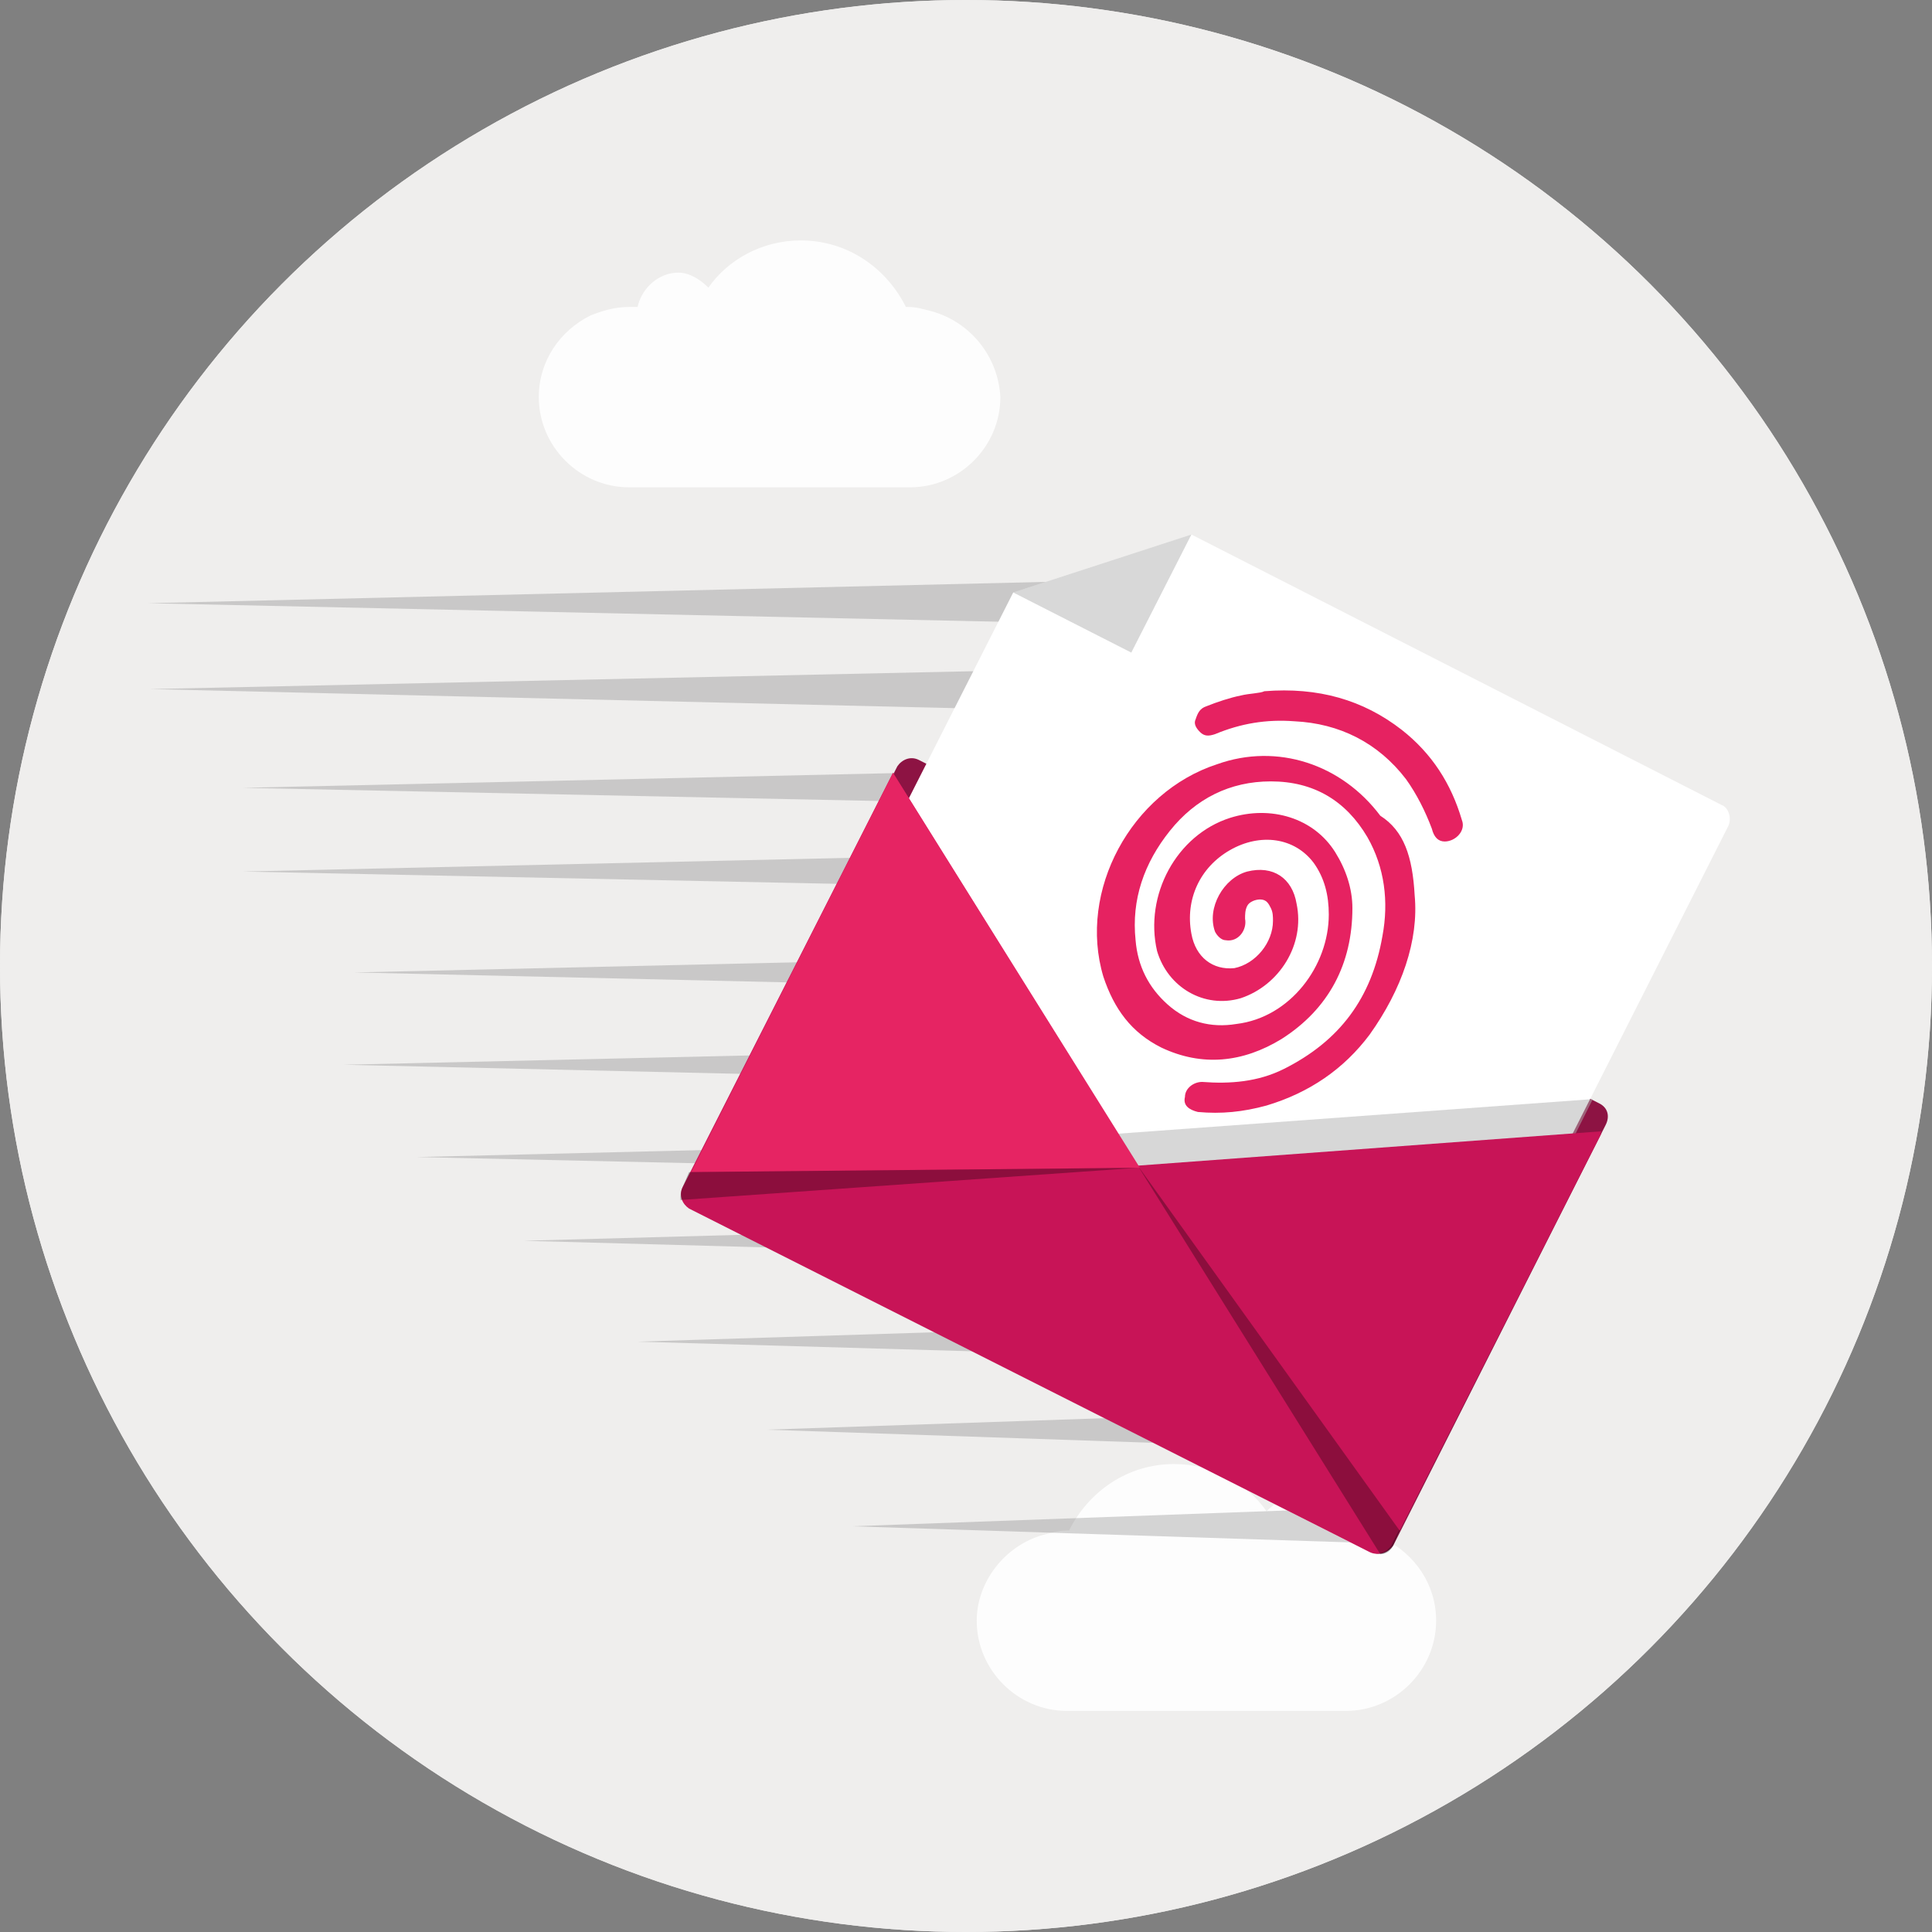 <?xml version="1.0" encoding="utf-8"?>
<!-- Generator: Adobe Illustrator 19.0.0, SVG Export Plug-In . SVG Version: 6.00 Build 0)  -->
<svg version="1.1" id="Calque_1" xmlns="http://www.w3.org/2000/svg" xmlns:xlink="http://www.w3.org/1999/xlink" x="0px" y="0px"
	 viewBox="0 0 90 90" style="enable-background:new 0 0 90 90;" xml:space="preserve">
<rect x="0" y="0" width="90" height="90" fill="#808080" stroke="none"/>
<style type="text/css">
	.st0{fill:#EFEEED;}
	.st1{opacity:0.9;fill:#FFFFFF;enable-background:new    ;}
	.st2{opacity:0.2;}
	.st3{fill:#343434;}
	.st4{fill:#8D1343;}
	.st5{fill:#FFFFFF;}
	.st6{fill:#E62261;}
	.st7{opacity:0.5;fill:#B0B0B0;enable-background:new    ;}
	.st8{fill:#C81457;}
	.st9{opacity:0.2;fill:#3D3D3D;enable-background:new    ;}
	.st10{fill:#E62463;}
	.st11{opacity:0.3;fill:#020303;enable-background:new    ;}
</style>
<g id="XMLID_8795_">
	<g id="XMLID_15523_">
		<circle id="SVGID_89_" class="st0" cx="45" cy="45" r="45"/>
	</g>
	<circle id="XMLID_15522_" class="st0" cx="45" cy="45" r="45"/>
	<g id="XMLID_15494_">
		<path id="XMLID_15496_" class="st1" d="M43.4,14.5c-0.4-0.1-0.7-0.2-1.1-0.2l-0.1,0c-0.9-1.8-2.7-3.1-4.9-3.1
			c-1.8,0-3.4,0.9-4.3,2.2c-0.4-0.4-0.9-0.7-1.4-0.7c-0.9,0-1.7,0.7-1.9,1.6c-0.1,0-0.3,0-0.4,0c-0.7,0-1.3,0.2-1.8,0.4
			c-1.4,0.7-2.4,2.1-2.4,3.8c0,2.3,1.9,4.2,4.2,4.2h13.1c2.3,0,4.2-1.9,4.2-4.2C46.5,16.6,45.2,15,43.4,14.5z"/>
	</g>
	<g id="XMLID_15487_">
		<path id="XMLID_15490_" class="st1" d="M48.6,71.5c0.4-0.1,0.7-0.2,1.1-0.2l0.1,0c0.9-1.8,2.7-3.1,4.9-3.1c1.8,0,3.4,0.9,4.3,2.2
			c0.4-0.4,0.9-0.7,1.4-0.7c0.9,0,1.7,0.7,1.9,1.6c0.1,0,0.3,0,0.4,0c0.7,0,1.3,0.2,1.8,0.4c1.4,0.7,2.4,2.1,2.4,3.8
			c0,2.3-1.9,4.2-4.2,4.2H49.7c-2.3,0-4.2-1.9-4.2-4.2C45.5,73.7,46.8,72,48.6,71.5z"/>
	</g>
	<g id="XMLID_15216_" class="st2">
		<polygon id="XMLID_15484_" class="st3" points="57.4,29.2 6.9,28.1 57.4,26.9 		"/>
		<polygon id="XMLID_15226_" class="st3" points="57.6,33.3 7,32.1 57.6,31 		"/>
		<polygon id="XMLID_15225_" class="st3" points="64.4,37.8 11.3,36.7 64.4,35.5 		"/>
		<polygon id="XMLID_15224_" class="st3" points="64.4,41.7 11.3,40.6 64.4,39.4 		"/>
		<polygon id="XMLID_15223_" class="st3" points="64.4,46.4 16.5,45.3 64.4,44.2 		"/>
		<polygon id="XMLID_15222_" class="st3" points="63.9,50.7 16,49.6 63.9,48.5 		"/>
		<polygon id="XMLID_15221_" class="st3" points="64.5,58.9 24.4,57.8 64.5,56.7 		"/>
		<polygon id="XMLID_15220_" class="st3" points="65.1,67.6 35.7,66.6 65.1,65.6 		"/>
		<polygon id="XMLID_15219_" class="st3" points="64.4,54.9 19.4,53.9 64.4,52.8 		"/>
		<polygon id="XMLID_15218_" class="st3" points="64.4,63.5 29.7,62.5 64.4,61.4 		"/>
		<polygon id="XMLID_15217_" class="st3" points="64.4,71.9 39.7,71.1 64.4,70.2 		"/>
	</g>
	<g id="XMLID_8796_">
		<g id="XMLID_15203_">
			<path id="XMLID_15215_" class="st4" d="M74.5,51.4l-31.7-16c-0.4-0.2-0.8,0-1,0.3l-9.9,19.6c-0.2,0.4,0,0.8,0.3,1l31.7,16
				c0.4,0.2,0.8,0,1-0.3l9.9-19.6C75,52,74.9,51.6,74.5,51.4z"/>
			<path id="XMLID_15214_" class="st5" d="M47.2,27.6L32.9,55.8c-0.2,0.4,0,0.9,0.3,1l29.6,15c0.4,0.2,0.8,0,1-0.3l16.7-33
				c0.2-0.4,0-0.9-0.3-1L55.5,24.9L47.2,27.6z"/>
			<g id="XMLID_15211_">
				<path id="XMLID_15213_" class="st6" d="M65.9,41.7c0.2,2.1-0.6,4.4-2.1,6.5c-1.2,1.6-2.8,2.7-4.8,3.3c-1.1,0.3-2.1,0.4-3.2,0.3
					c-0.4-0.1-0.7-0.3-0.6-0.7c0-0.4,0.4-0.7,0.8-0.7c1.3,0.1,2.6,0,3.8-0.6c2.6-1.3,4.1-3.3,4.6-6.2c0.3-1.6,0.1-3.2-0.7-4.6
					c-1-1.7-2.5-2.6-4.5-2.6c-1.9,0-3.5,0.8-4.7,2.3c-1.2,1.5-1.8,3.2-1.6,5.1c0.1,1.2,0.6,2.2,1.5,3c0.9,0.8,2,1.1,3.2,0.9
					c2.5-0.3,4.3-2.7,4.3-5.1c0-0.9-0.2-1.7-0.7-2.4c-0.9-1.2-2.5-1.4-3.9-0.6c-1.4,0.8-2.1,2.3-1.8,3.9c0.2,1.1,1,1.7,2,1.6
					c1-0.2,1.8-1.2,1.8-2.2c0-0.2,0-0.4-0.1-0.6c-0.1-0.2-0.2-0.4-0.5-0.4c-0.2,0-0.5,0.1-0.6,0.3c-0.1,0.2-0.1,0.4-0.1,0.6
					c0.1,0.5-0.3,1.1-0.9,1c-0.2,0-0.4-0.2-0.5-0.4c-0.4-1.1,0.4-2.5,1.5-2.8c1.2-0.3,2.1,0.3,2.3,1.5c0.4,1.9-0.8,3.8-2.6,4.4
					c-1.7,0.5-3.4-0.5-3.9-2.2c-0.6-2.6,0.9-5.4,3.4-6.2c1.9-0.6,3.9,0,4.9,1.6c0.5,0.8,0.8,1.7,0.8,2.6c0,2.6-1.1,4.7-3.3,6.1
					c-1.8,1.1-3.7,1.3-5.6,0.4c-1.4-0.7-2.2-1.8-2.7-3.3c-1.2-4,1.3-8.6,5.3-9.9c2.8-1,5.8,0,7.6,2.4C65.4,38.7,65.8,39.9,65.9,41.7
					z"/>
				<path id="XMLID_15212_" class="st6" d="M58.9,32.2c2.5-0.2,4.6,0.4,6.4,1.8c1.4,1.1,2.3,2.5,2.8,4.2c0.2,0.5-0.3,1-0.8,1
					c-0.3,0-0.5-0.2-0.6-0.6c-0.3-0.8-0.7-1.6-1.2-2.3c-1.3-1.7-3.1-2.6-5.2-2.7c-1.3-0.1-2.5,0.1-3.7,0.6c-0.3,0.1-0.5,0.1-0.7-0.1
					c-0.2-0.2-0.3-0.4-0.2-0.6c0.1-0.3,0.2-0.5,0.5-0.6c0.5-0.2,1.1-0.4,1.6-0.5C58.2,32.3,58.7,32.3,58.9,32.2z"/>
			</g>
			<path id="XMLID_15210_" class="st7" d="M49.5,53l24.7-1.8l-1.2,2.4l-19.7,1.3L49.5,53z"/>
			<path id="XMLID_15209_" class="st8" d="M31.8,55.3c-0.2,0.4,0,0.8,0.3,1l31.7,16c0.4,0.2,0.8,0,1-0.3l9.8-19.3l-21.6,1.6L41.6,36
				L31.8,55.3z"/>
			<path id="XMLID_15208_" class="st9" d="M47.2,27.6l5.5,2.8l2.8-5.5L47.2,27.6z"/>
			<path id="XMLID_15207_" class="st10" d="M41.6,36l-9.4,18.6l20.9-0.2L41.6,36z"/>
			<polygon id="XMLID_15206_" class="st8" points="74.6,52.8 53.1,54.4 65.2,71.3 			"/>
			<path id="XMLID_15205_" class="st11" d="M64.9,72l0.3-0.7l-12.2-17l11.3,18.1C64.6,72.4,64.8,72.2,64.9,72L64.9,72z"/>
			<path id="XMLID_15204_" class="st11" d="M31.8,55.3l0.3-0.7l20.9-0.2l-21.3,1.5C31.7,55.7,31.7,55.5,31.8,55.3L31.8,55.3z"/>
		</g>
	</g>
</g>
</svg>

